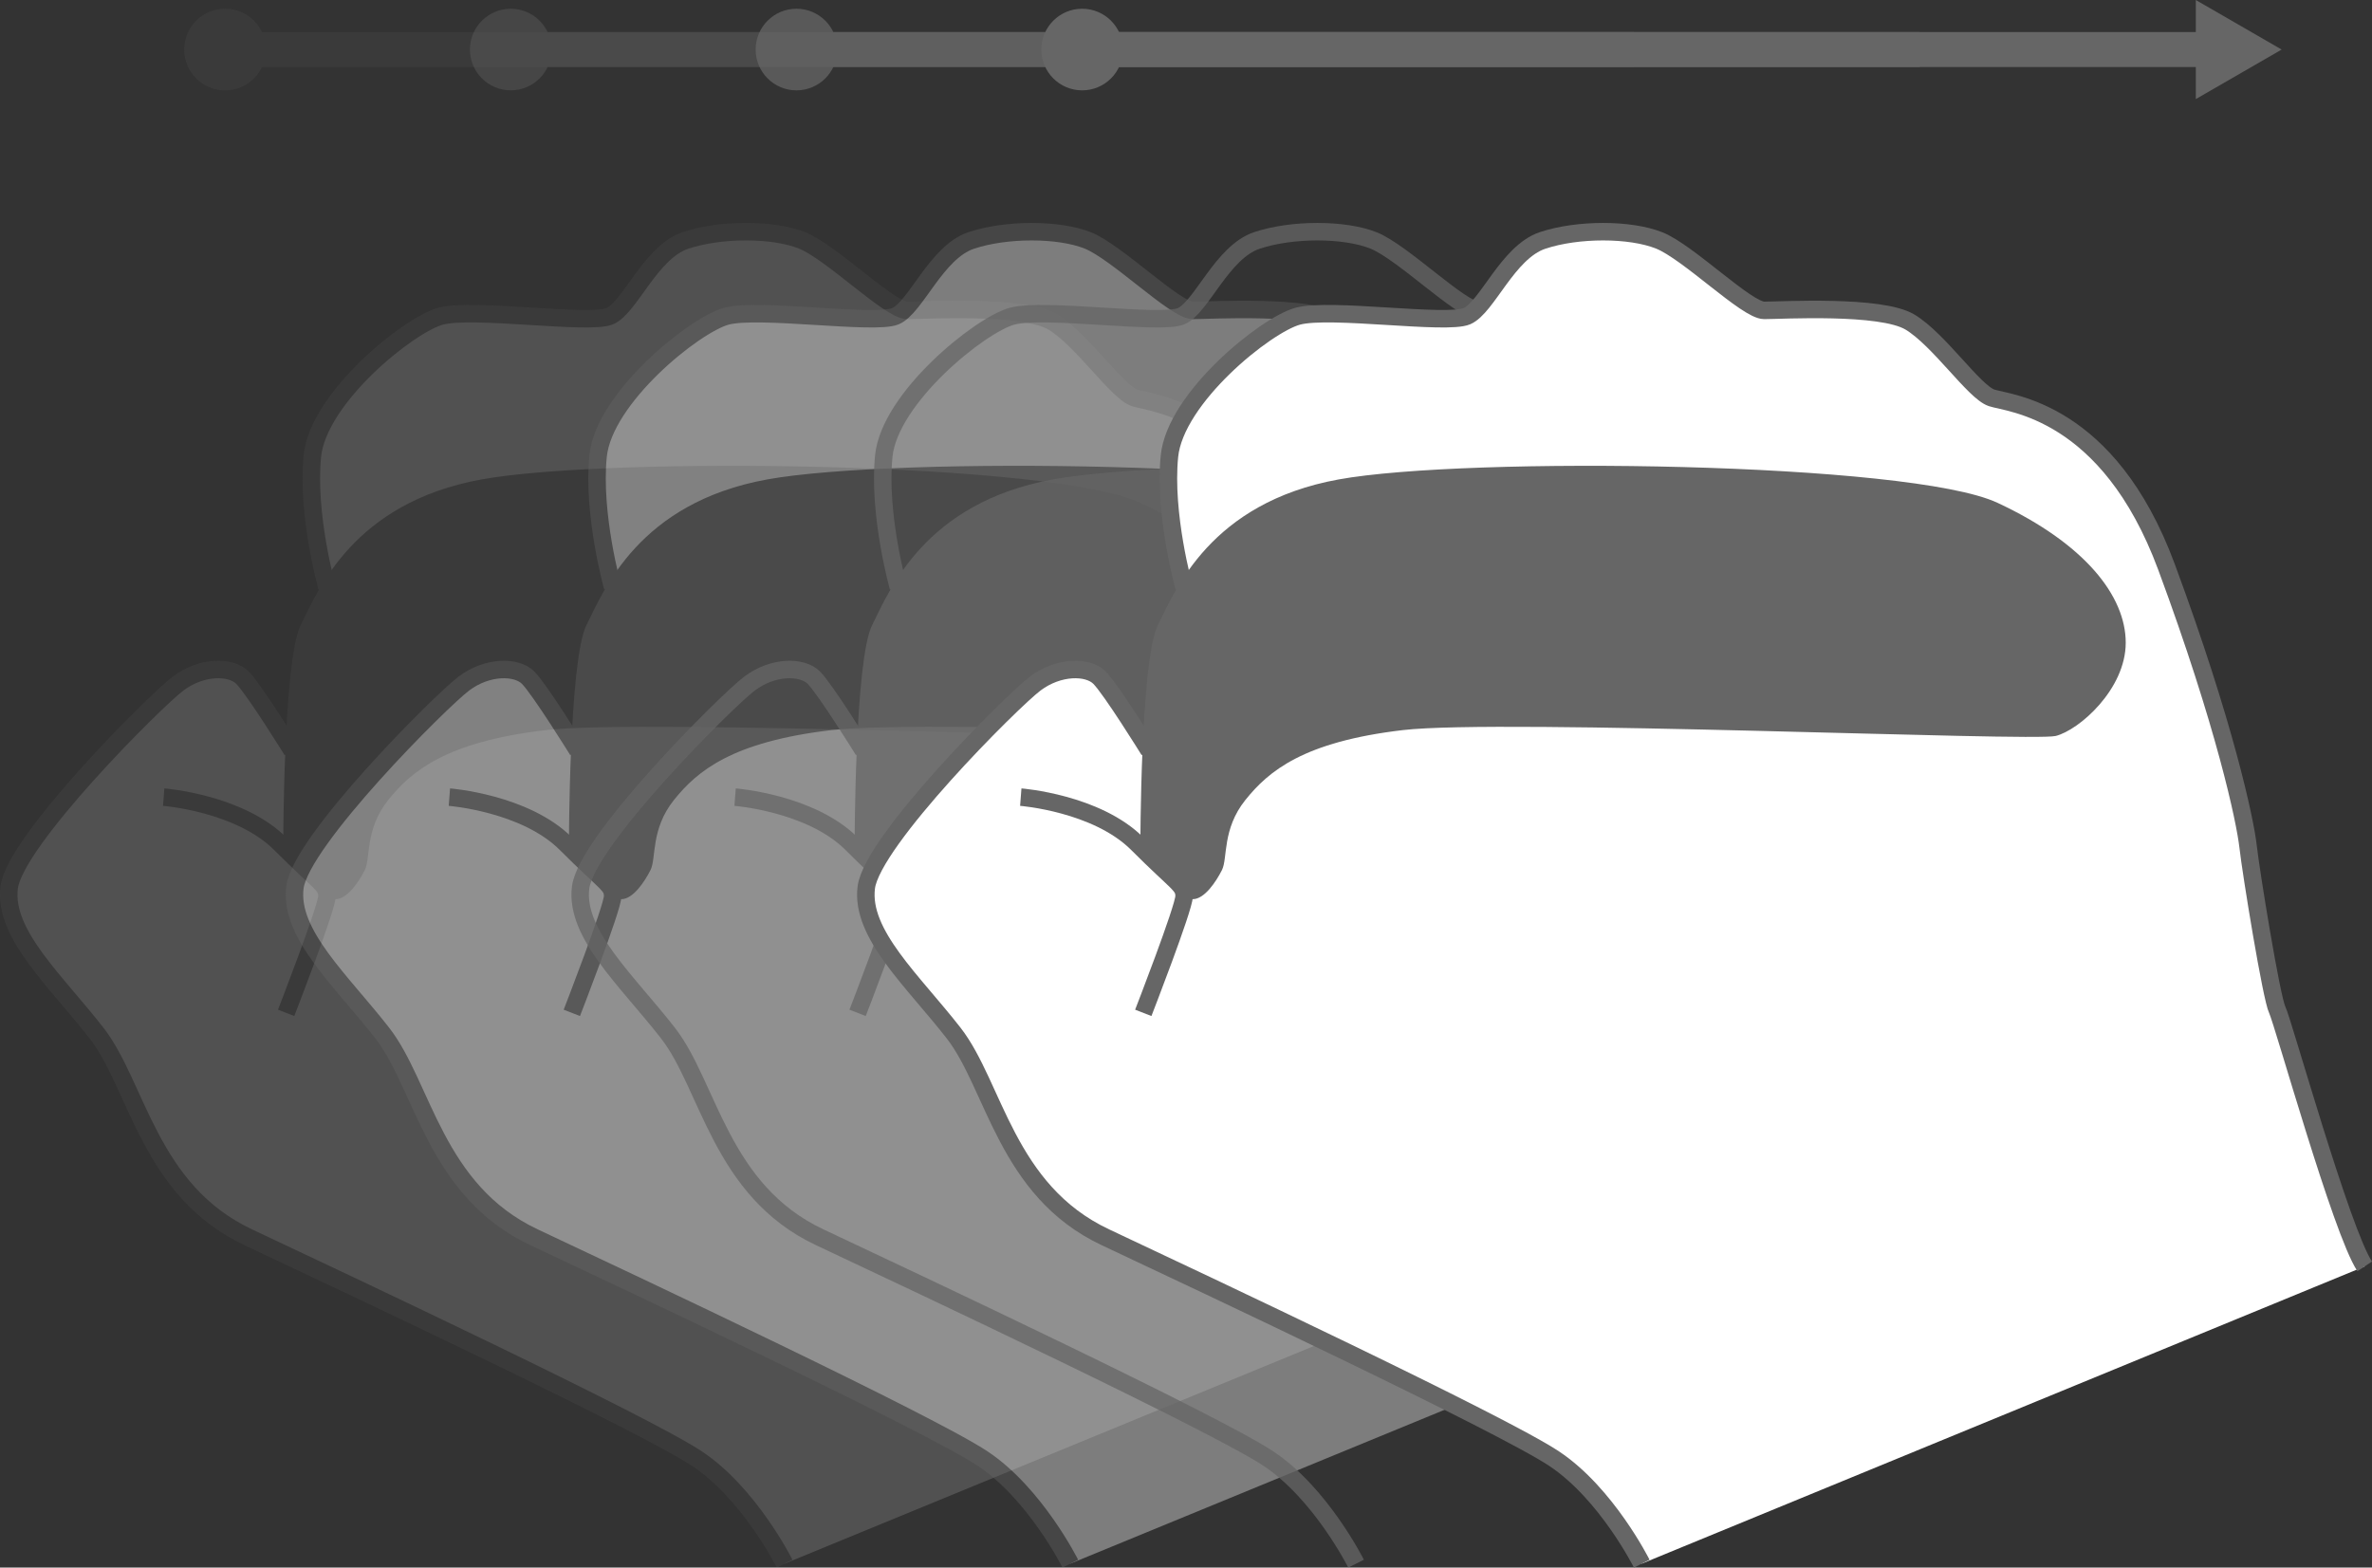 <svg id="Layer_1" data-name="Layer 1" xmlns="http://www.w3.org/2000/svg" viewBox="0 0 2133.31 1410.17"><rect x="0" y="0" width="2133.31" height="1410.17" fill="#333333" stroke="none"/><defs><style>.cls-1{opacity:0.15;}.cls-2{fill:#fff;}.cls-3,.cls-5,.cls-6{fill:none;stroke-miterlimit:10;}.cls-3,.cls-5{stroke:#666;}.cls-3{stroke-width:15.73px;}.cls-4{fill:#666;}.cls-5{stroke-width:31.46px;}.cls-6{stroke:#4d4d4d;stroke-width:10.49px;}.cls-7{opacity:0.36;}.cls-8{opacity:0.75;}</style></defs><title>swipe_right</title><g class="cls-1"><path class="cls-2" d="M1476.31,1702.63c-21-31.47-73.41-220.24-78.65-230.73s-23.6-123.23-26.22-146.83-21-110.12-73.42-251.7S1156.44,926.54,1140.71,921.3s-47.2-52.44-73.41-68.17-115.37-10.49-131.1-10.49S868,790.2,841.81,779.71s-73.41-10.48-104.87,0S687.12,840,668.77,847.88s-123.23-7.86-152.07,0S406.58,921.3,401.33,973.74s13.11,118,13.11,118L383,1238.55s-34.09-55.06-44.57-65.55-36.71-10.49-57.69,5.24S133.9,1319.83,128.65,1361.78s41.95,83.9,78.66,131.09,47.2,141.59,136.34,183.54,356.58,167.8,403.77,199.26,78.66,94.39,78.66,94.39" transform="translate(-120.39 -563.41)"/><path class="cls-3" d="M826.08,1970.06s-31.46-62.93-78.66-94.39-314.63-157.31-403.77-199.26S244,1540.07,207.31,1492.87s-83.9-89.14-78.66-131.09,131.1-167.8,152.07-183.54,47.2-15.73,57.69-5.24S383,1238.55,383,1238.55" transform="translate(-120.39 -563.41)"/><path class="cls-3" d="M414.44,1091.72s-18.35-65.55-13.11-118,86.52-118,115.37-125.86,133.71,7.87,152.07,0,36.7-57.68,68.17-68.17,78.65-10.48,104.87,0,78.66,62.93,94.39,62.93,104.88-5.24,131.1,10.49,57.68,62.92,73.41,68.17,104.87,10.49,157.31,152.07,70.79,228.1,73.42,251.7,21,136.34,26.22,146.83,57.68,199.26,78.65,230.73" transform="translate(-120.39 -563.41)"/><path class="cls-3" d="M267.61,1280.5s68.17,5.24,104.88,42,41.95,36.71,41.95,47.19-36.71,104.88-36.71,104.88" transform="translate(-120.39 -563.41)"/><path class="cls-4" d="M375.11,1325.07s0-167.8,15.73-199.26S438,1015.69,553.4,994.71s513.9-15.73,592.55,21,115.37,83.9,115.37,125.85-42,78.65-62.93,83.9-498.16-15.73-587.31-5.25-120.6,36.71-141.58,62.93-15.73,52.44-21,62.93-15.74,26.22-26.22,26.22S375.11,1325.07,375.11,1325.07Z" transform="translate(-120.39 -563.41)"/><line class="cls-5" x1="176.2" y1="44.57" x2="1212.63" y2="44.57"/><path class="cls-6" d="M255.82,608" transform="translate(-120.39 -563.41)"/><circle class="cls-4" cx="202.42" cy="44.57" r="36.71"/><path class="cls-6" d="M255.82,608" transform="translate(-120.39 -563.41)"/></g><g class="cls-7"><path class="cls-2" d="M1733.26,1702.63c-21-31.47-73.41-220.24-78.66-230.73s-23.6-123.23-26.22-146.83-21-110.12-73.41-251.7S1413.39,926.54,1397.66,921.3s-47.2-52.44-73.42-68.17-115.36-10.49-131.09-10.49-68.17-52.44-94.39-62.93-73.41-10.48-104.88,0S944.07,840,925.71,847.88s-123.23-7.86-152.07,0S663.52,921.3,658.28,973.74s13.11,118,13.11,118l-31.46,146.83s-34.09-55.06-44.58-65.55-36.7-10.49-57.68,5.24S390.84,1319.83,385.6,1361.78s41.95,83.9,78.66,131.09,47.19,141.59,136.34,183.54,356.58,167.8,403.77,199.26,78.66,94.39,78.66,94.39" transform="translate(-120.39 -563.41)"/><path class="cls-3" d="M1083,1970.06s-31.47-62.93-78.66-94.39S689.74,1718.36,600.6,1676.41,501,1540.07,464.26,1492.87s-83.9-89.14-78.66-131.09S516.7,1194,537.67,1178.24s47.2-15.73,57.68-5.24,44.58,65.55,44.58,65.55" transform="translate(-120.39 -563.41)"/><path class="cls-3" d="M671.39,1091.72s-18.36-65.55-13.11-118,86.52-118,115.36-125.86,133.72,7.87,152.07,0,36.71-57.68,68.17-68.17,78.66-10.48,104.88,0,78.66,62.93,94.39,62.93,104.87-5.24,131.09,10.49,57.68,62.92,73.42,68.17,104.87,10.49,157.31,152.07,70.79,228.1,73.41,251.7,21,136.34,26.22,146.83,57.68,199.26,78.66,230.73" transform="translate(-120.39 -563.41)"/><path class="cls-3" d="M524.56,1280.5s68.17,5.24,104.88,42,41.95,36.71,41.95,47.19-36.71,104.88-36.71,104.88" transform="translate(-120.39 -563.41)"/><path class="cls-4" d="M632.06,1325.07s0-167.8,15.73-199.26,47.2-110.12,162.56-131.1,513.89-15.73,592.55,21,115.36,83.9,115.36,125.85-42,78.65-62.92,83.9-498.16-15.73-587.31-5.25-120.61,36.71-141.58,62.93-15.73,52.44-21,62.93-15.73,26.22-26.22,26.22S632.06,1325.07,632.06,1325.07Z" transform="translate(-120.39 -563.41)"/><line class="cls-5" x1="433.14" y1="44.57" x2="1469.57" y2="44.57"/><path class="cls-6" d="M512.76,608" transform="translate(-120.39 -563.41)"/><circle class="cls-4" cx="459.36" cy="44.57" r="36.71"/><path class="cls-6" d="M512.76,608" transform="translate(-120.39 -563.41)"/></g><g class="cls-8"><path class="cls-3" d="M1340,1970.06s-31.46-62.93-78.65-94.39-314.63-157.31-403.78-199.26-99.63-136.34-136.34-183.54-83.9-89.14-78.65-131.09S773.64,1194,794.62,1178.24s47.19-15.73,57.68-5.24,44.57,65.55,44.57,65.55" transform="translate(-120.39 -563.41)"/><path class="cls-3" d="M928.33,1091.72s-18.35-65.55-13.1-118,86.52-118,115.36-125.86,133.72,7.87,152.07,0,36.71-57.68,68.17-68.17,78.66-10.48,104.87,0,78.66,62.93,94.39,62.93,104.88-5.24,131.1,10.49,57.68,62.92,73.41,68.17,104.88,10.49,157.32,152.07,70.79,228.1,73.41,251.7,21,136.34,26.22,146.83,57.68,199.26,78.66,230.73" transform="translate(-120.39 -563.41)"/><path class="cls-3" d="M781.51,1280.5s68.17,5.24,104.87,42,42,36.71,42,47.19-36.7,104.88-36.7,104.88" transform="translate(-120.39 -563.41)"/><path class="cls-4" d="M889,1325.07s0-167.8,15.73-199.26,47.19-110.12,162.56-131.1,513.89-15.73,592.55,21,115.36,83.9,115.36,125.85-42,78.65-62.93,83.9-498.16-15.73-587.3-5.25-120.61,36.71-141.59,62.93-15.73,52.44-21,62.93-15.73,26.22-26.22,26.22S889,1325.07,889,1325.07Z" transform="translate(-120.39 -563.41)"/><line class="cls-5" x1="690.09" y1="44.57" x2="1726.52" y2="44.57"/><path class="cls-6" d="M769.71,608" transform="translate(-120.39 -563.41)"/><circle class="cls-4" cx="716.31" cy="44.57" r="36.71"/><path class="cls-6" d="M769.71,608" transform="translate(-120.39 -563.41)"/></g><path class="cls-2" d="M2247.15,1702.63c-21-31.47-73.41-220.24-78.65-230.73s-23.6-123.23-26.22-146.83-21-110.12-73.42-251.7S1927.28,926.54,1911.55,921.3s-47.2-52.44-73.41-68.17-115.37-10.49-131.1-10.49-68.17-52.44-94.39-62.93-73.41-10.48-104.87,0S1458,840,1439.61,847.88s-123.23-7.86-152.07,0-110.12,73.42-115.37,125.86,13.11,118,13.11,118l-31.46,146.83s-34.09-55.06-44.57-65.55-36.71-10.49-57.69,5.24-146.82,141.59-152.07,183.54,42,83.9,78.66,131.09,47.2,141.59,136.34,183.54,356.58,167.8,403.77,199.26,78.66,94.39,78.66,94.39" transform="translate(-120.39 -563.41)"/><path class="cls-3" d="M1596.92,1970.06s-31.46-62.93-78.66-94.39-314.63-157.31-403.77-199.26-99.63-136.34-136.34-183.54-83.9-89.14-78.66-131.09,131.1-167.8,152.07-183.54,47.2-15.73,57.69-5.24,44.57,65.55,44.57,65.55" transform="translate(-120.39 -563.41)"/><path class="cls-3" d="M1185.28,1091.72s-18.35-65.55-13.11-118,86.52-118,115.37-125.86,133.71,7.87,152.07,0,36.7-57.68,68.17-68.17,78.65-10.48,104.87,0,78.66,62.93,94.39,62.93,104.88-5.24,131.1,10.49,57.68,62.92,73.41,68.17,104.87,10.49,157.31,152.07,70.79,228.1,73.42,251.7,21,136.34,26.22,146.83,57.68,199.26,78.65,230.73" transform="translate(-120.39 -563.41)"/><path class="cls-3" d="M1038.45,1280.5s68.17,5.24,104.88,42,42,36.71,42,47.19-36.71,104.88-36.71,104.88" transform="translate(-120.39 -563.41)"/><path class="cls-4" d="M1146,1325.07s0-167.8,15.73-199.26,47.2-110.12,162.56-131.1,513.9-15.73,592.55,21,115.37,83.9,115.37,125.85-42,78.65-62.93,83.9-498.16-15.73-587.31-5.25-120.6,36.71-141.58,62.93-15.73,52.44-21,62.93-15.74,26.22-26.22,26.22S1146,1325.07,1146,1325.07Z" transform="translate(-120.39 -563.41)"/><line class="cls-5" x1="947.04" y1="44.57" x2="1983.47" y2="44.57"/><polygon class="cls-4" points="1974.85 89.14 2052.04 44.58 1974.85 0 1974.85 89.14"/><path class="cls-6" d="M1026.66,608" transform="translate(-120.39 -563.41)"/><circle class="cls-4" cx="973.26" cy="44.57" r="36.71"/><path class="cls-6" d="M1026.66,608" transform="translate(-120.39 -563.41)"/></svg>